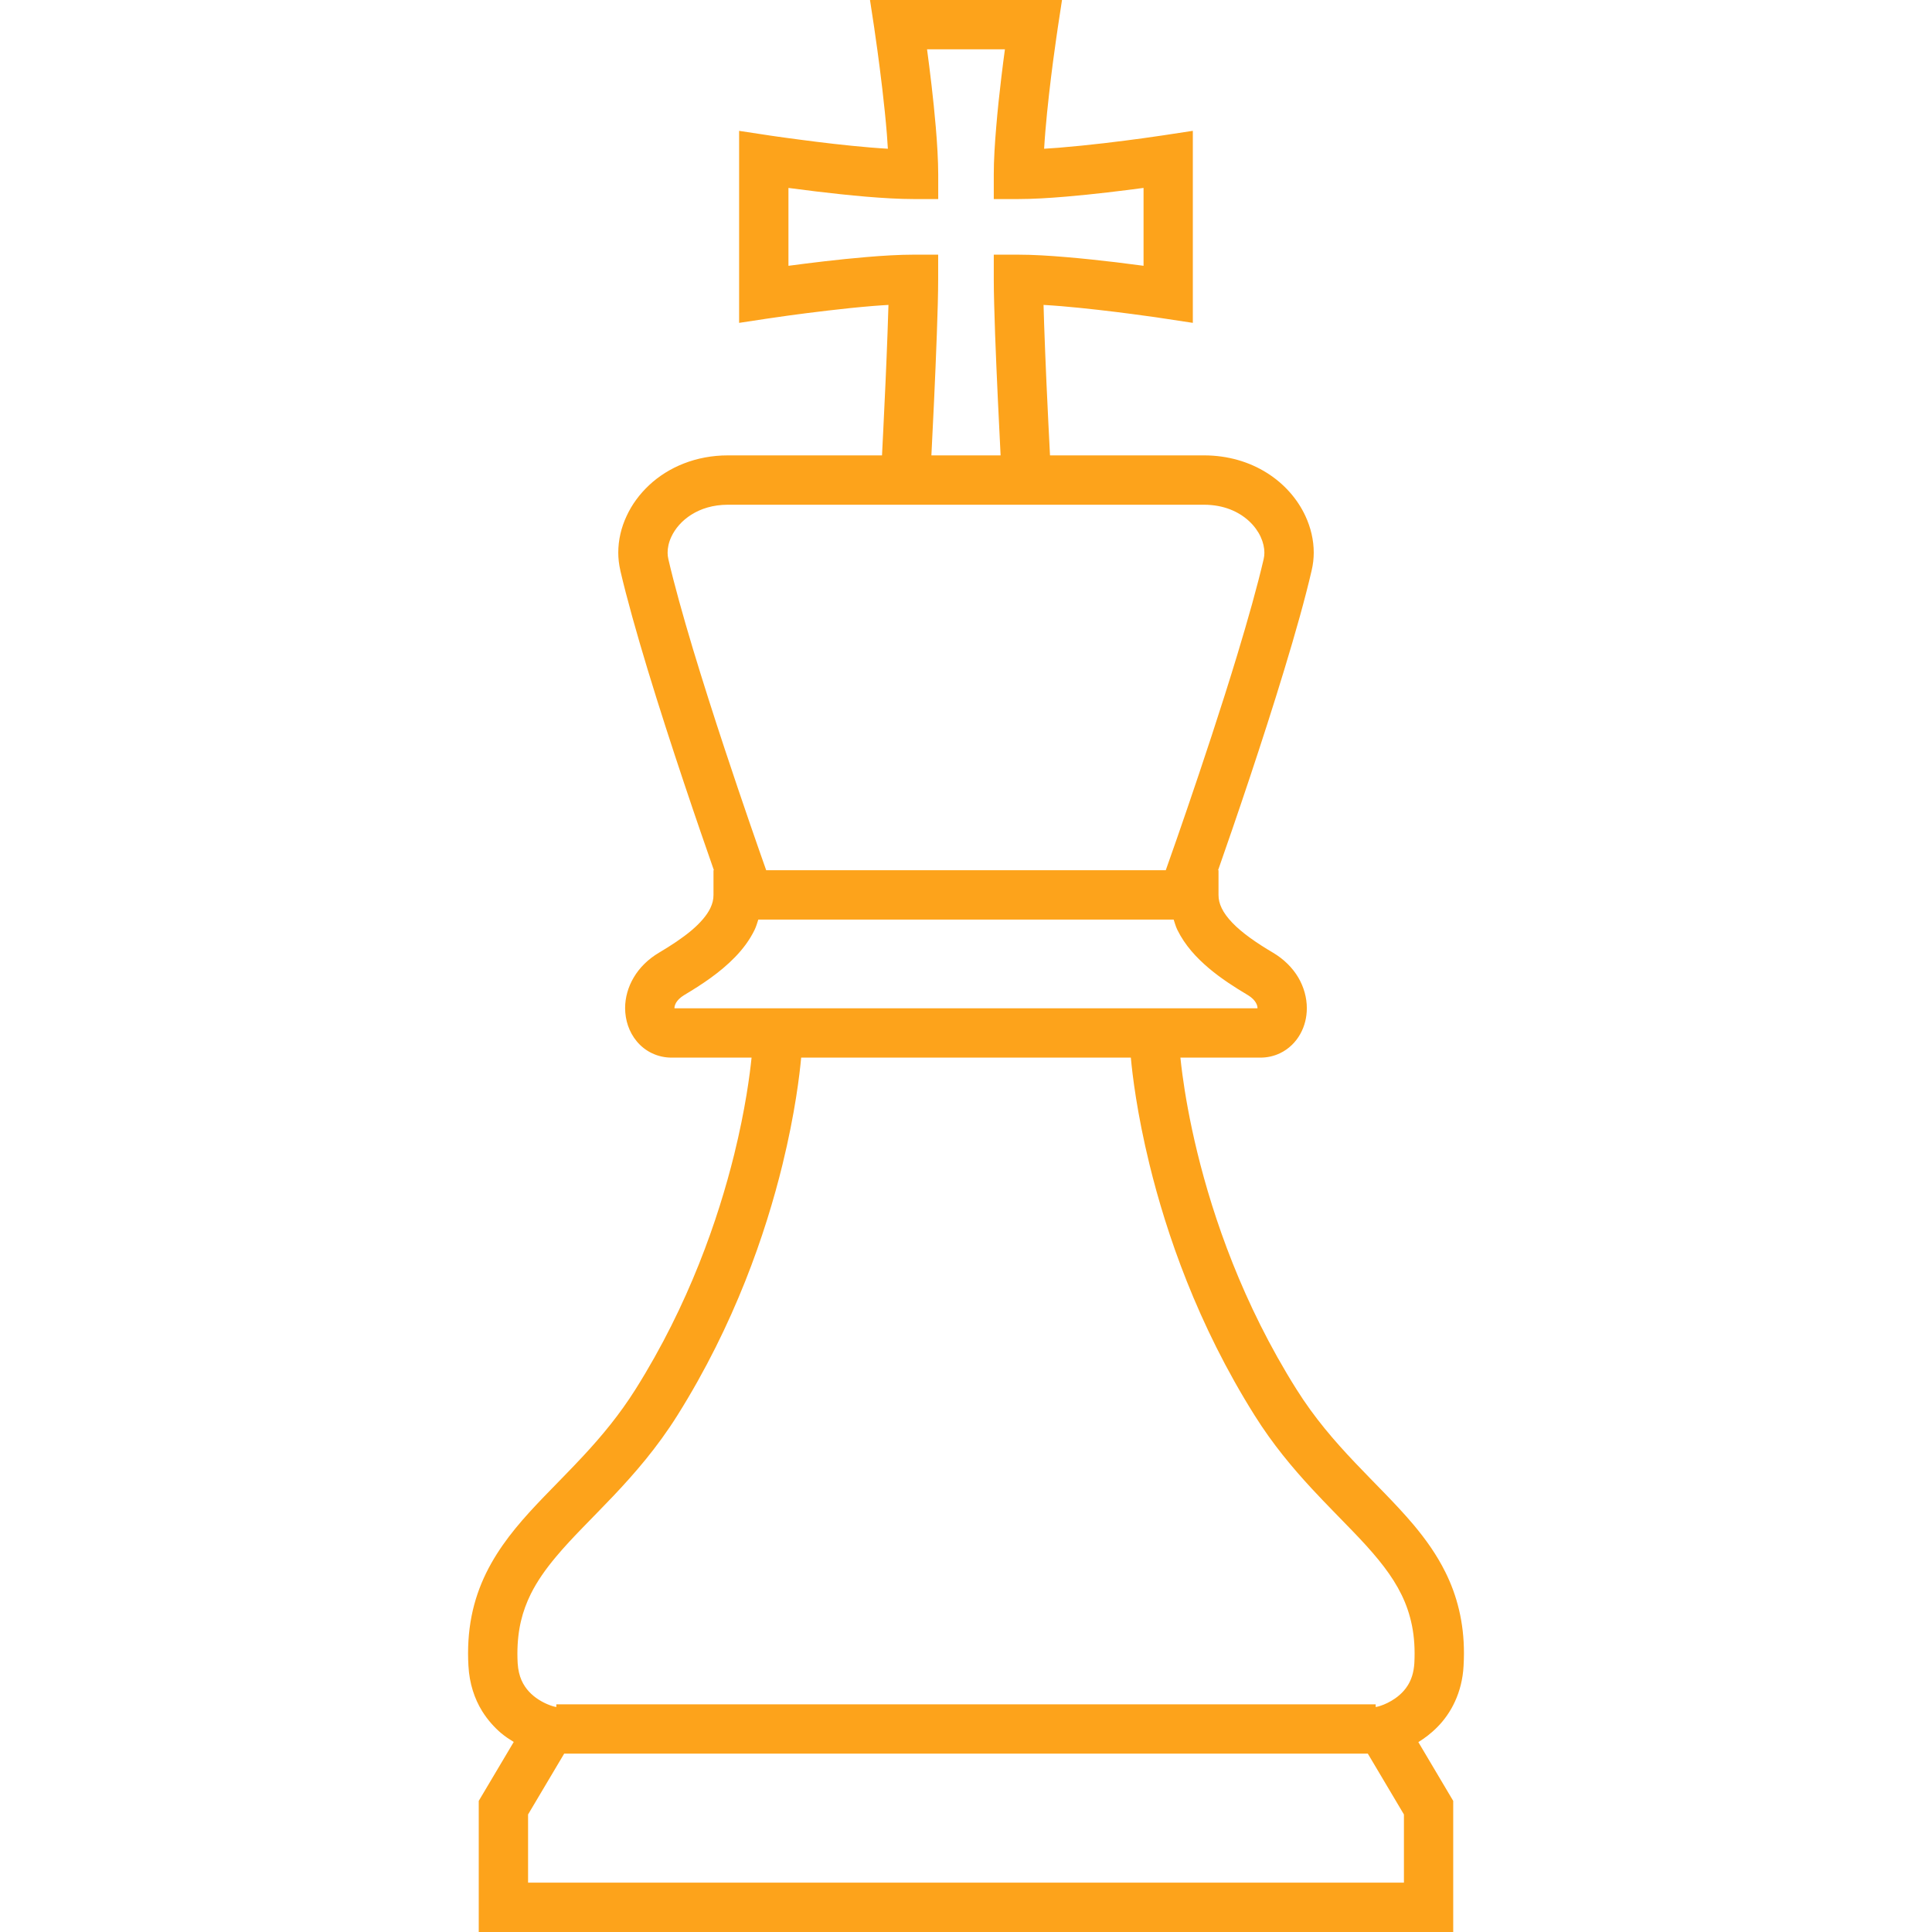 <!DOCTYPE svg PUBLIC "-//W3C//DTD SVG 1.1//EN" "http://www.w3.org/Graphics/SVG/1.1/DTD/svg11.dtd">
<!-- Uploaded to: SVG Repo, www.svgrepo.com, Transformed by: SVG Repo Mixer Tools -->
<svg height="800px" width="800px" version="1.1" id="_x32_" xmlns="http://www.w3.org/2000/svg" xmlns:xlink="http://www.w3.org/1999/xlink" viewBox="0 0 512 512" xml:space="preserve" fill="#FDA31B">
<g id="SVGRepo_bgCarrier" stroke-width="0"/>
<g id="SVGRepo_tracerCarrier" stroke-linecap="round" stroke-linejoin="round"/>
<g id="SVGRepo_iconCarrier"> <style type="text/css"> .st0{fill:#FDA31B;} </style> <g> <path class="st0" d="M383.035,416.622c-2.296-4.633-5.224-8.717-8.418-12.526c-4.824-5.723-10.247-10.896-15.604-16.561 c-5.374-5.672-10.697-11.802-15.454-19.388c-14.256-22.658-22.041-45.498-26.233-62.632c-2.096-8.568-3.294-15.696-3.96-20.645 c-0.257-1.913-0.424-3.377-0.548-4.591h21.16c1.813,0.016,3.61-0.391,5.207-1.148c2.395-1.131,4.242-3.019,5.406-5.124 c1.181-2.112,1.731-4.458,1.731-6.837c0-2.753-0.766-5.581-2.279-8.151c-1.53-2.57-3.81-4.85-6.721-6.571 c-4.208-2.478-8.168-5.199-10.729-7.894c-1.298-1.347-2.246-2.653-2.828-3.868c-0.582-1.214-0.848-2.295-0.848-3.526v-6.538h-0.112 c2.067-5.897,5.107-14.672,8.447-24.703c2.994-9,6.206-18.923,9.1-28.472c2.911-9.556,5.506-18.723,7.253-26.3 c0.366-1.555,0.549-3.135,0.549-4.69c0-3.361-0.798-6.655-2.196-9.682c-2.112-4.558-5.623-8.567-10.231-11.462 c-4.591-2.894-10.314-4.633-16.652-4.633c-7.668,0-23.439,0-37.279,0c-1.206,0-2.366,0-3.535,0 c-0.258-4.949-0.607-11.961-0.94-19.263c-0.232-5.274-0.449-10.664-0.616-15.471c-0.062-1.822-0.112-3.518-0.153-5.141 c1.568,0.101,3.156,0.2,4.828,0.342c6.388,0.541,13.225,1.364,18.448,2.046c2.595,0.342,4.807,0.649,6.354,0.865 c0.765,0.117,1.381,0.208,1.796,0.274c0.416,0.05,0.616,0.091,0.616,0.091l7.519,1.14V34.669l-7.519,1.147 c0,0-0.084,0.017-0.267,0.042c-1.414,0.216-7.968,1.181-15.72,2.088c-3.876,0.45-8.067,0.882-12.027,1.206 c-1.339,0.108-2.599,0.183-3.876,0.267c0.096-1.522,0.196-3.053,0.333-4.667c0.532-6.396,1.347-13.233,2.03-18.44 c0.349-2.612,0.665-4.816,0.882-6.372c0.116-0.765,0.199-1.381,0.266-1.796c0.05-0.416,0.084-0.623,0.084-0.623L281.444,0h-50.887 l1.147,7.52c0,0,0.017,0.091,0.033,0.283c0.216,1.397,1.165,7.959,2.08,15.712c0.449,3.884,0.898,8.068,1.214,12.027 c0.108,1.348,0.182,2.604,0.262,3.876c-1.522-0.1-3.057-0.192-4.67-0.333c-6.388-0.532-13.226-1.348-18.432-2.046 c-2.612-0.333-4.824-0.649-6.371-0.865c-0.782-0.117-1.38-0.199-1.797-0.258c-0.416-0.058-0.632-0.1-0.632-0.1l-7.519-1.14v50.887 l7.519-1.14c0,0,0.1-0.016,0.282-0.041c1.398-0.216,7.969-1.181,15.72-2.08c3.876-0.466,8.052-0.898,12.027-1.222 c1.398-0.117,2.712-0.192,4.03-0.275c-0.059,2.23-0.137,4.65-0.238,7.237c-0.299,8.5-0.765,18.415-1.147,26.184 c-0.117,2.437-0.225,4.542-0.324,6.454c-14.61,0-32.489,0-40.832,0c-8.45-0.008-15.77,3.111-20.876,7.885 c-2.546,2.387-4.592,5.165-5.988,8.209c-1.415,3.028-2.197,6.322-2.197,9.682c0,1.555,0.183,3.135,0.549,4.708l-0.017-0.017 c1.764,7.578,4.359,16.744,7.253,26.3c6.126,20.154,13.633,41.971,17.558,53.175h-0.108v6.538c0,1.231-0.266,2.312-0.848,3.526 c-0.865,1.813-2.595,3.86-4.99,5.889c-2.412,2.03-5.423,4.009-8.568,5.873c-2.911,1.721-5.206,4-6.72,6.571 c-1.53,2.57-2.296,5.398-2.296,8.151c0.017,3.161,0.998,6.304,3.128,8.85c1.065,1.264,2.429,2.362,4.026,3.11 c1.597,0.757,3.394,1.164,5.19,1.148h21.169c-0.449,4.425-1.63,13.582-4.599,25.643c-4.226,17.085-11.994,39.75-26.134,62.225 c-4.242,6.737-8.9,12.334-13.674,17.483c-3.559,3.852-7.186,7.453-10.663,11.071c-5.224,5.44-10.18,10.954-13.94,17.642 c-1.88,3.344-3.428,6.971-4.492,10.93c-1.065,3.967-1.63,8.251-1.63,12.884c0,1.082,0.033,2.196,0.1,3.344v-0.017 c0.25,4.683,1.63,8.742,3.611,11.952c1.496,2.412,3.276,4.351,5.056,5.873c1.136,0.948,2.246,1.664,3.336,2.329l-9.274,15.62V512 h258.246v-34.743l-9.241-15.579c1.655-1.023,3.402-2.32,5.082-4.034c1.763-1.797,3.41-4.051,4.641-6.77 c1.248-2.712,2.079-5.889,2.262-9.391c0.066-1.14,0.1-2.245,0.1-3.327C387.976,429.93,386.113,422.785,383.035,416.622z M242.101,67.49c-3.76,0-8.101,0.257-12.576,0.64c-7.407,0.623-15.088,1.58-20.578,2.312V49.806 c2.167,0.291,4.645,0.607,7.352,0.932c4.159,0.499,8.751,0.998,13.226,1.381c4.475,0.374,8.816,0.632,12.576,0.632h6.538v-6.529 c-0.016-3.76-0.266-8.102-0.649-12.577c-0.624-7.402-1.576-15.088-2.312-20.578h20.636c-0.291,2.162-0.616,4.641-0.94,7.353 c-0.499,4.15-0.998,8.75-1.364,13.225c-0.382,4.475-0.649,8.817-0.649,12.577v6.529h6.538c3.743,0,8.084-0.258,12.576-0.64 c7.407-0.624,15.088-1.58,20.578-2.312v20.636c-2.163-0.292-4.646-0.608-7.353-0.94c-4.159-0.491-8.75-0.99-13.225-1.364 c-4.492-0.383-8.833-0.64-12.576-0.64h-6.538v6.537c0,3.602,0.15,8.734,0.349,14.49c0.404,10.955,1.044,24.054,1.46,32.164 c-0.482,0-1.023,0-1.476,0c-4.708,0-7.685,0-7.702,0c0,0-3.652,0-9.162,0c0.196-3.868,0.445-8.817,0.695-14.198 c0.266-5.898,0.548-12.228,0.748-17.966c0.216-5.756,0.35-10.888,0.35-14.49V67.49H242.101z M192.029,198.401 c-2.828-8.55-5.772-17.758-8.417-26.508c-2.628-8.742-4.941-17.043-6.488-23.696v-0.017c-0.133-0.541-0.2-1.106-0.2-1.721 c0-1.298,0.3-2.737,0.981-4.185c0.998-2.178,2.812-4.316,5.323-5.889c2.513-1.58,5.723-2.62,9.682-2.628 c15.355,0,63.082,0,63.082,0s47.743,0,63.08,0c5.29,0.017,9.25,1.847,11.978,4.376c1.348,1.256,2.379,2.695,3.044,4.142 c0.665,1.448,0.982,2.887,0.982,4.185c0,0.615-0.068,1.189-0.2,1.738c-1.646,7.095-4.175,16.061-7.02,25.451 c-4.276,14.09-9.299,29.154-13.242,40.673c-1.963,5.764-3.676,10.638-4.891,14.074c-0.291,0.831-0.549,1.571-0.782,2.229H203.051 C201.079,225.067,196.754,212.69,192.029,198.401z M179.187,265.699c0.366-0.591,0.982-1.307,2.162-2.014 c4.608-2.753,9.449-5.914,13.475-10.072c2.012-2.079,3.826-4.45,5.156-7.203c0.416-0.848,0.674-1.796,0.982-2.712H311.03 c0.304,0.916,0.561,1.864,0.974,2.712c2.03,4.134,5.056,7.378,8.317,10.148c3.278,2.77,6.871,5.074,10.331,7.128 c1.181,0.707,1.797,1.414,2.146,2.014c0.366,0.598,0.449,1.105,0.449,1.472l-0.004,0.042h-154.5l-0.004-0.042 C178.738,266.804,178.838,266.298,179.187,265.699z M140.66,422.428c1.697-3.402,3.959-6.62,6.737-9.923 c4.142-4.966,9.432-10.032,15.071-15.978c5.64-5.955,11.629-12.809,17.035-21.417c15.205-24.204,23.422-48.351,27.864-66.483 c3.36-13.741,4.558-24.013,4.95-28.346h87.368c0.391,4.334,1.588,14.606,4.949,28.346c4.442,18.132,12.643,42.279,27.864,66.483 c4.791,7.643,10.065,13.914,15.138,19.396c3.809,4.109,7.486,7.777,10.829,11.254c5.024,5.207,9.166,9.964,11.978,14.989 c1.398,2.503,2.496,5.09,3.244,7.918c0.765,2.828,1.197,5.923,1.197,9.491c0,0.84-0.017,1.705-0.066,2.595 c-0.167,2.611-0.832,4.4-1.714,5.847c-0.665,1.082-1.48,1.972-2.379,2.728c-1.33,1.131-2.845,1.93-3.992,2.396 c-0.566,0.233-1.048,0.382-1.331,0.466l-0.274,0.074l-0.042,0.009l0,0l-0.516,0.108v-0.715H147.43v0.715l-0.499-0.108l0,0 c-0.034,0-0.732-0.166-1.714-0.574c-1.48-0.599-3.51-1.738-5.04-3.418c-0.782-0.848-1.447-1.822-1.979-3.02 c-0.516-1.198-0.898-2.637-1.014-4.508v-0.025c-0.05-0.874-0.067-1.731-0.067-2.57C137.133,431.826,138.431,426.969,140.66,422.428 z M146.915,452.271L146.915,452.271L146.915,452.271L146.915,452.271z M372.057,498.925H139.945v-18.074l9.569-16.12h212.973 l9.57,16.12V498.925z"/> </g> </g>
</svg>